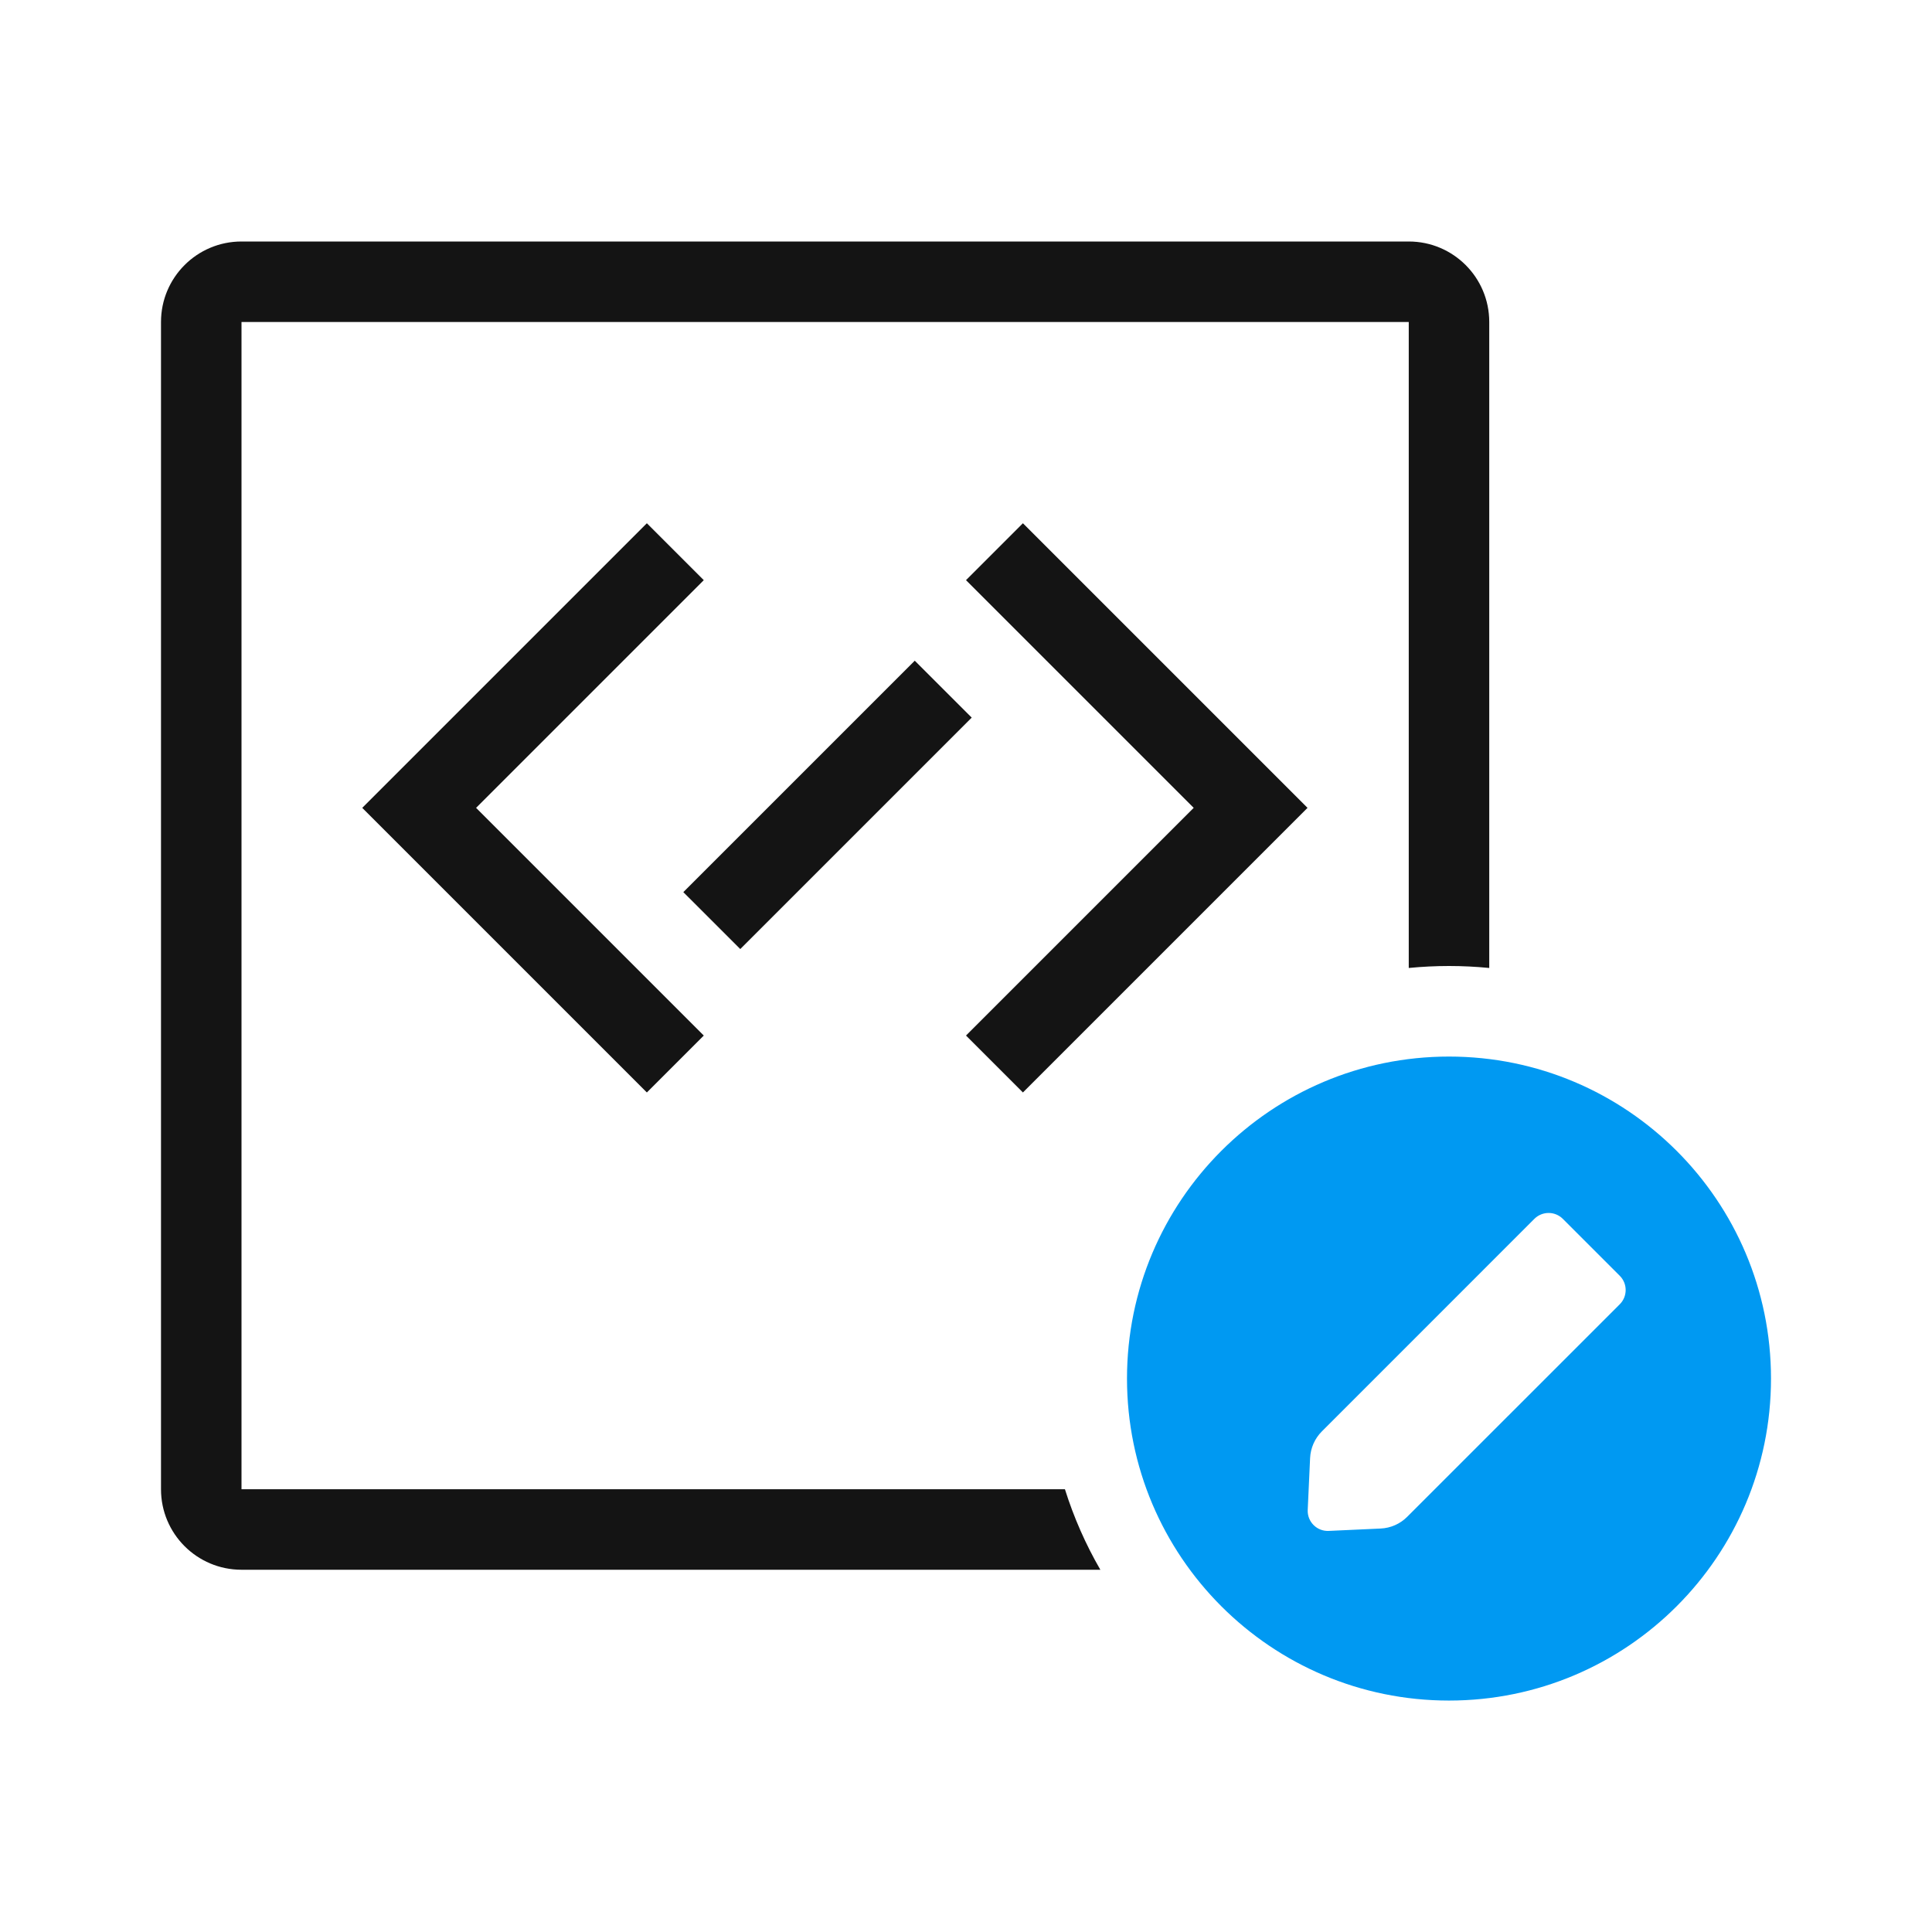 <svg width="48" height="48" viewBox="0 0 48 48" fill="none" xmlns="http://www.w3.org/2000/svg">
<path fill-rule="evenodd" clip-rule="evenodd" d="M16.071 13L17.485 14.414L11.828 20.071L17.485 25.728L16.071 27.142L10.414 21.485L9 20.071L9 20.071L10.414 18.657L10.414 18.657L16.071 13ZM25.414 13L24 14.414L29.657 20.071L24 25.728L25.414 27.142L31.071 21.485L32.485 20.071L32.485 20.071L31.071 18.657L31.071 18.657L25.414 13ZM24.142 17.829L22.727 16.415L16.977 22.165L18.392 23.579L24.142 17.829Z" fill="#141414"/>
<path fill-rule="evenodd" clip-rule="evenodd" d="M6 8H35V24.049C35.329 24.017 35.663 24 36 24C36.337 24 36.671 24.017 37 24.049V8C37 6.895 36.105 6 35 6H6C4.895 6 4 6.895 4 8V37C4 38.105 4.895 39 6 39H27.338C26.975 38.373 26.679 37.703 26.458 37H6V8Z" fill="#141414"/>
<path fill-rule="evenodd" clip-rule="evenodd" d="M36 42.25C40.418 42.25 44 38.668 44 34.25C44 29.832 40.418 26.25 36 26.25C31.582 26.25 28 29.832 28 34.25C28 38.668 31.582 42.25 36 42.25ZM40.243 32.404C40.438 32.209 40.438 31.892 40.243 31.697L38.828 30.282C38.633 30.087 38.317 30.087 38.121 30.282L32.841 35.563C32.665 35.739 32.561 35.975 32.549 36.224L32.49 37.513C32.476 37.807 32.718 38.049 33.012 38.035L34.301 37.976C34.55 37.965 34.786 37.861 34.962 37.684L40.243 32.404Z" fill="#0099F2"/>
</svg>
